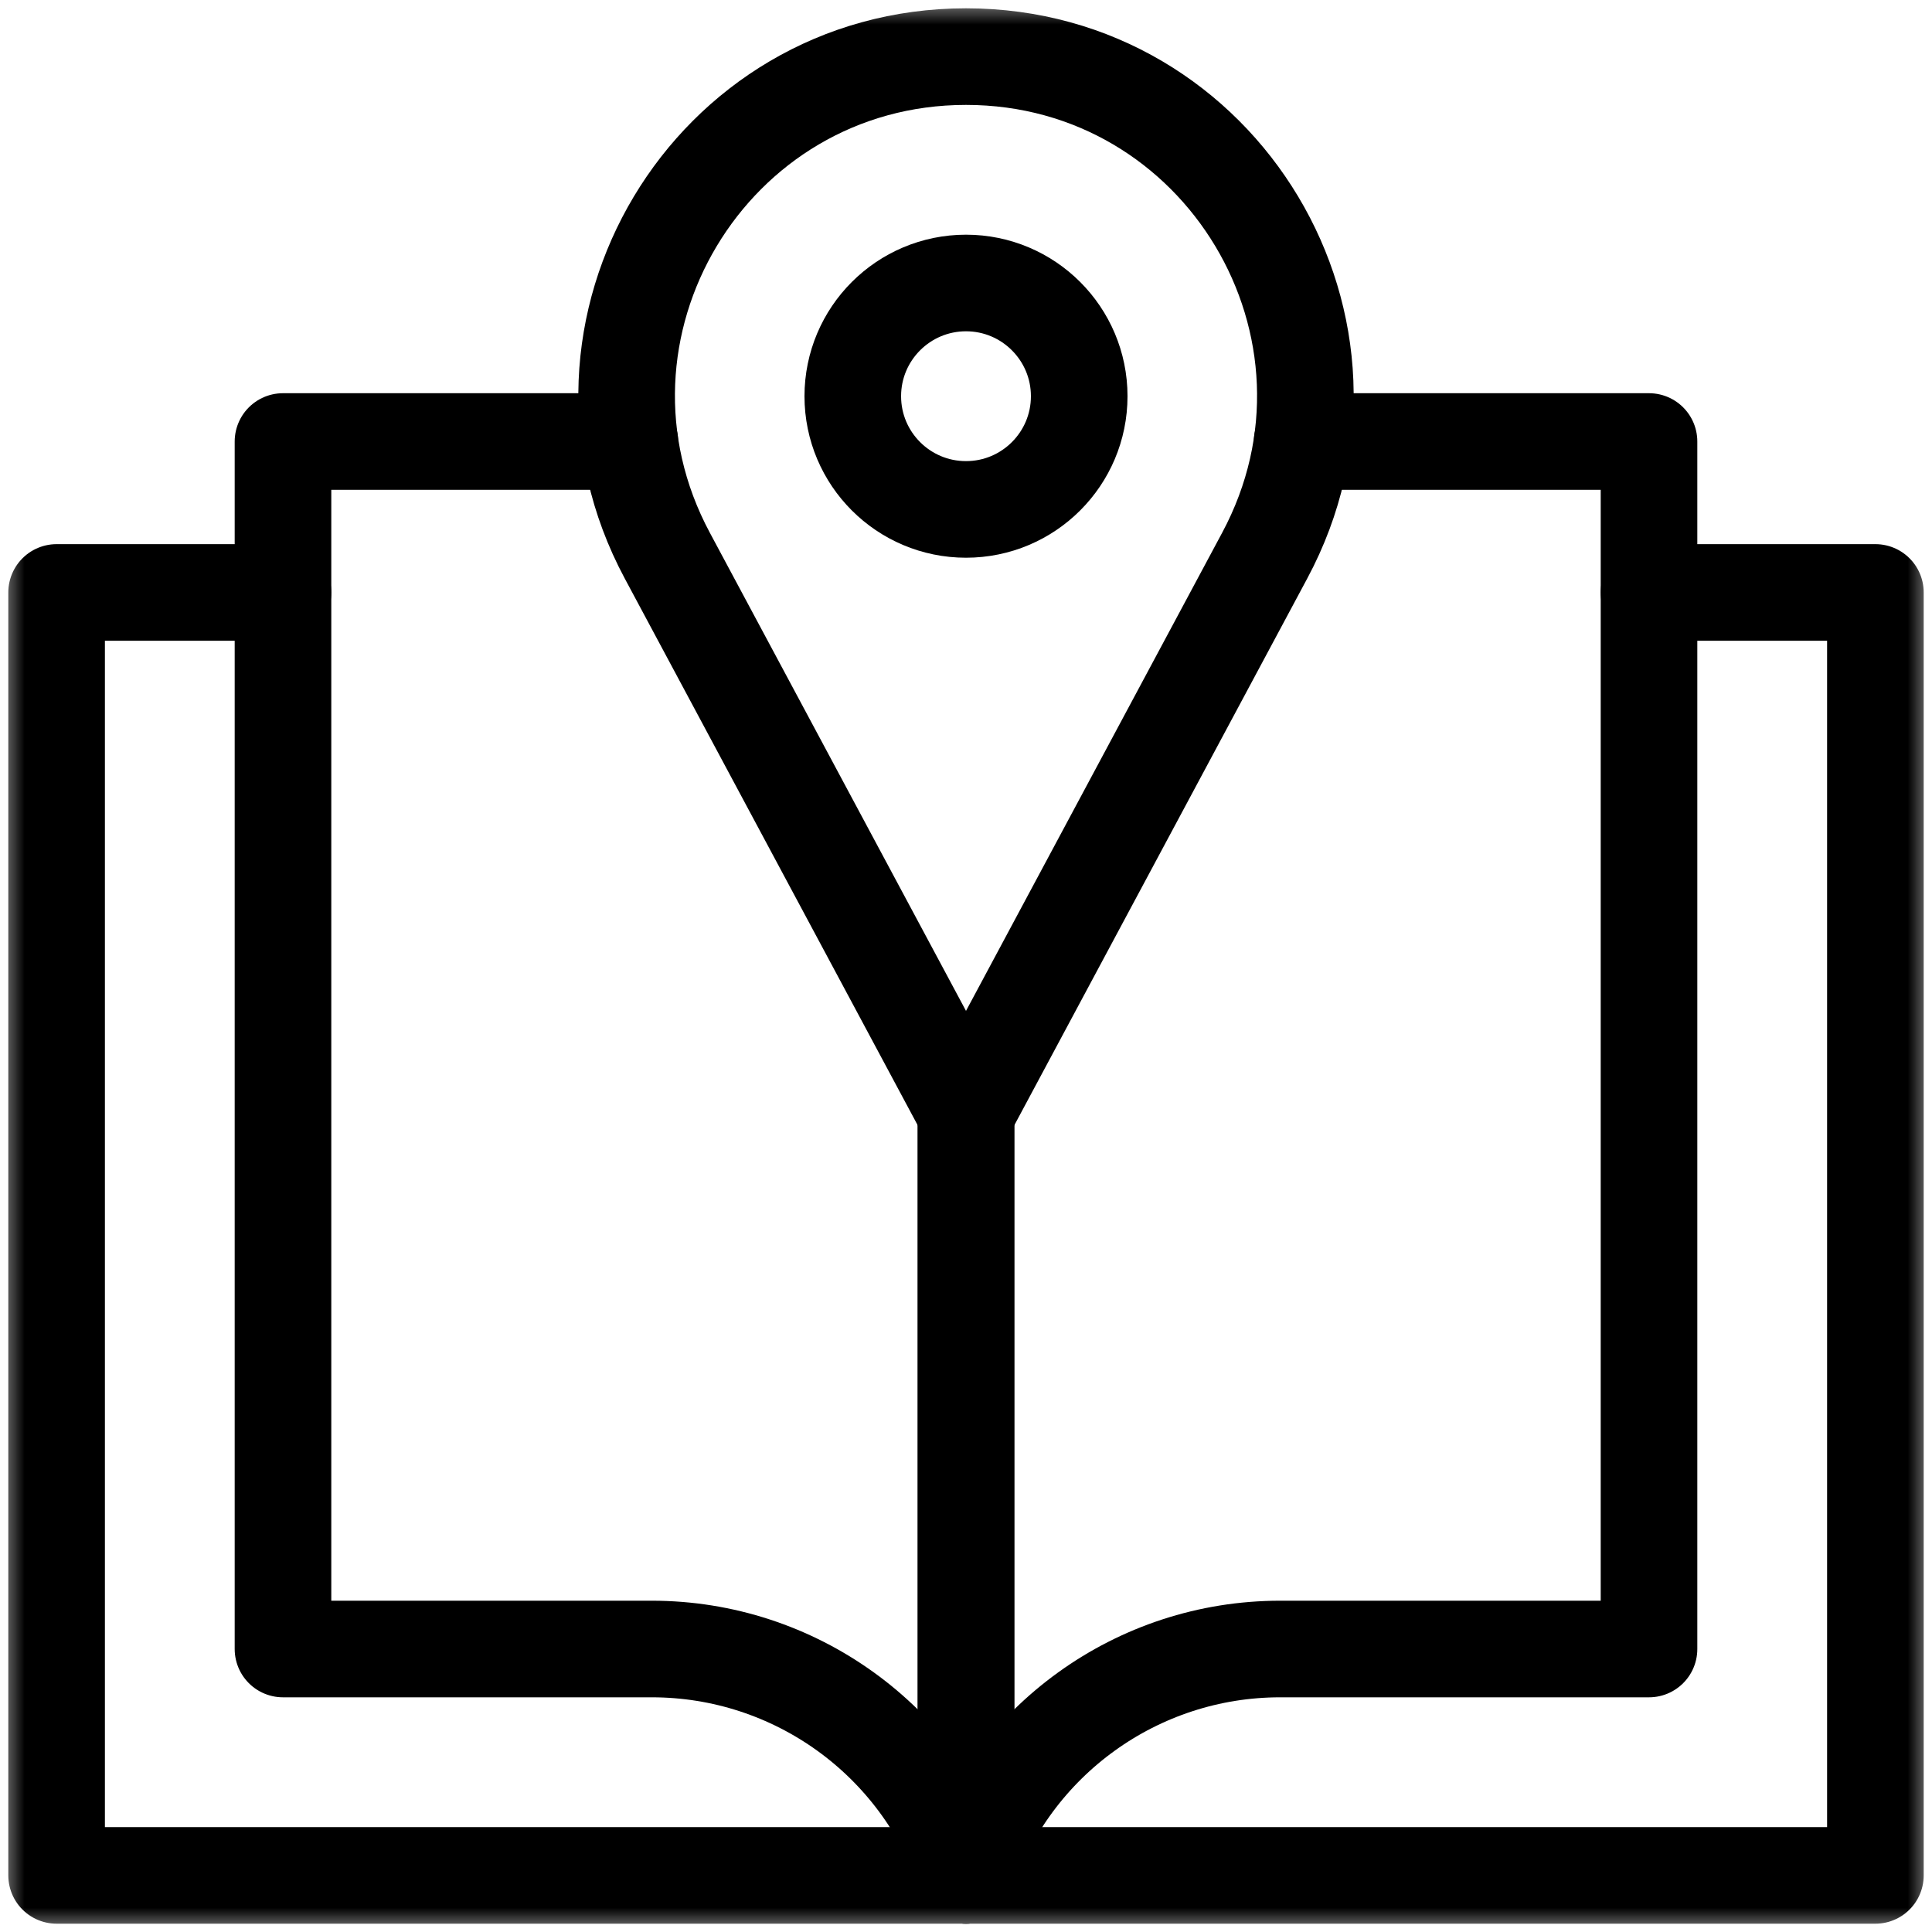 <svg width="40" height="40" viewBox="0 0 40 40" fill="none" xmlns="http://www.w3.org/2000/svg"><mask id="mask0_40_476" style="mask-type:luminance" maskUnits="userSpaceOnUse" x="0" y="0" width="40" height="40"><path d="M0 0H40V40H0V0Z" fill="white"></path></mask><g mask="url(#mask0_40_476)"><path d="M20 23.125V38.828H38.828V12.266H34.141" stroke="currentColor" stroke-width="2" stroke-miterlimit="10" stroke-linecap="round" stroke-linejoin="round"></path><path d="M5.859 12.266H1.172V38.828H20V23.203" stroke="currentColor" stroke-width="2" stroke-miterlimit="10" stroke-linecap="round" stroke-linejoin="round"></path><path d="M26.96 9.141H34.141V34.141H26.503C23.553 34.141 20.933 36.029 20 38.828" stroke="currentColor" stroke-width="2" stroke-miterlimit="10" stroke-linecap="round" stroke-linejoin="round"></path><path d="M13.04 9.141H5.859V34.141H13.496C16.447 34.141 19.067 36.029 20 38.828" stroke="currentColor" stroke-width="2" stroke-miterlimit="10" stroke-linecap="round" stroke-linejoin="round"></path><path d="M20 1.172C14.697 1.172 11.311 6.828 13.815 11.502L20 23.047L26.185 11.502C28.689 6.828 25.303 1.172 20 1.172Z" stroke="currentColor" stroke-width="2" stroke-miterlimit="10" stroke-linecap="round" stroke-linejoin="round"></path><path d="M22.344 8.203C22.344 9.498 21.294 10.547 20 10.547C18.706 10.547 17.656 9.498 17.656 8.203C17.656 6.909 18.706 5.859 20 5.859C21.294 5.859 22.344 6.909 22.344 8.203Z" stroke="currentColor" stroke-width="2" stroke-miterlimit="10" stroke-linecap="round" stroke-linejoin="round"></path></g></svg>